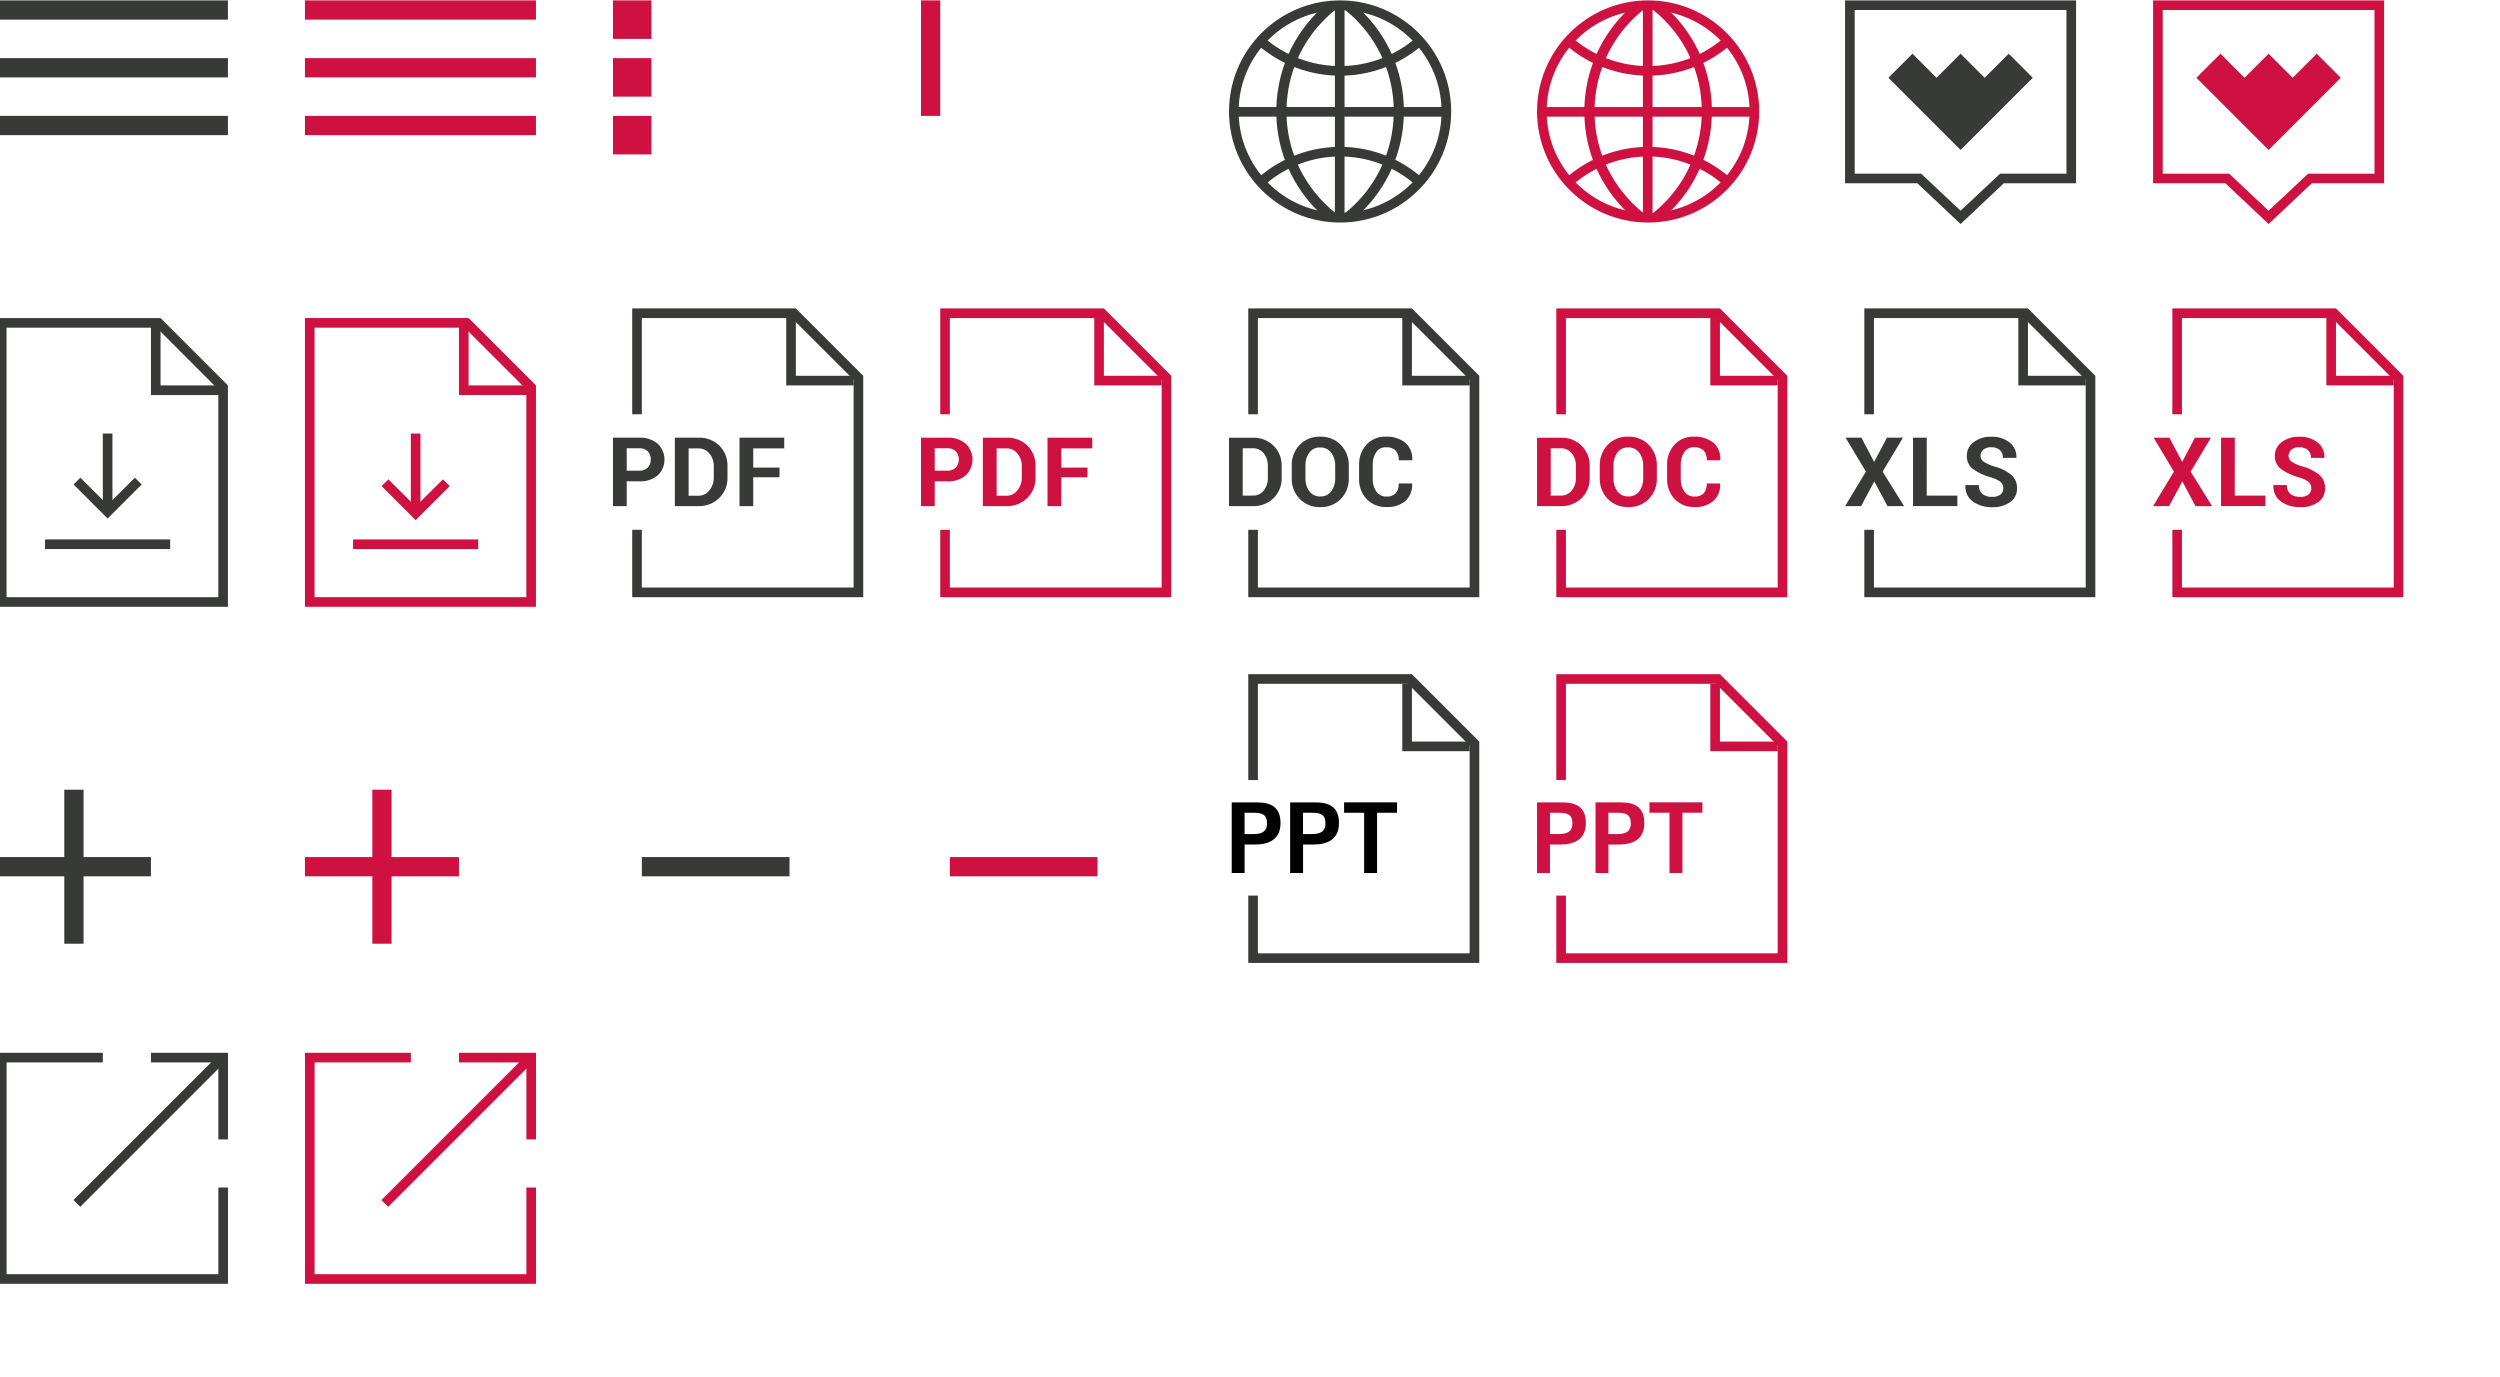<?xml version="1.0" encoding="utf-8"?>
<!-- Generator: Adobe Illustrator 22.0.0, SVG Export Plug-In . SVG Version: 6.00 Build 0)  -->
<svg version="1.1" id="Layer_1" xmlns="http://www.w3.org/2000/svg" xmlns:xlink="http://www.w3.org/1999/xlink" x="0px" y="0px"
	 viewBox="0 0 6493 3577" style="enable-background:new 0 0 6493 3577;" xml:space="preserve">
<style type="text/css">
	.st0{display:none;}
	.st1{fill:#CE1141;}
	.st2{fill:#373A36;}
</style>
<g id="Grid" class="st0">
</g>
<g id="Sub_Grid">
</g>
<g id="filexlsHR">
	<polygon class="st1" points="6067,976 6067,826 6042,826 6042,1001 6067,1001 6217,1001 6217,976 	"/>
	<polygon class="st1" points="6067,801 5642,801 5642,1076 5667,1076 5667,826 6056.6,826 6217,986.4 6217,1526 5667,1526 
		5667,1376 5642,1376 5642,1551 6242,1551 6242,976 	"/>
	<path class="st1" d="M5667.5,1199.7l33.3-63h41.5l-52.8,88.2l55.8,89.6h-43.1l-34.3-64.1l-34.3,64.1H5592l54.1-89.6l-52.7-88.1
		h41.1L5667.5,1199.7z"/>
	<path class="st1" d="M5804.1,1287.1h79.6v27.3h-115.2v-177.7h35.7L5804.1,1287.1L5804.1,1287.1z"/>
	<path class="st1" d="M6003,1268.1c0.2-6.3-2.4-12.4-7.2-16.5c-7.5-5.5-16-9.5-25-11.7c-16.8-4.4-32.6-11.8-46.7-21.8
		c-10.5-8.2-16.5-21-15.9-34.3c-0.2-14.1,6.5-27.5,18-35.7c13.3-9.7,29.4-14.5,45.8-13.8c17.1-0.8,33.9,4.5,47.5,15
		c11.8,9.4,18.4,24,17.5,39.1l-0.3,0.7H6002c0.5-7.7-2.5-15.2-8.1-20.4c-6.4-5.1-14.4-7.7-22.5-7.1c-7.4-0.5-14.6,1.8-20.4,6.3
		c-4.7,4.1-7.4,10-7.2,16.2c-0.1,6,2.9,11.5,7.8,14.8c8.4,5.4,17.5,9.5,27,12.3c16.3,3.9,31.5,11.3,44.7,21.7
		c10.2,8.8,15.8,21.7,15.4,35.2c0.4,14.2-6.2,27.8-17.8,36c-13.9,9.4-30.4,14-47.1,13.2c-17.5,0.5-34.7-4.5-49.2-14.3
		c-13.7-9.6-21.4-25.8-20-42.5l0.3-0.7h34.6c-0.7,8.8,2.7,17.3,9.3,23.2c7.3,5.3,16.2,8,25.1,7.5c7.7,0.5,15.4-1.6,21.8-6
		C6000.5,1280.5,6003.3,1274.4,6003,1268.1z"/>
</g>
<g id="filexls">
	<polygon class="st2" points="5267,976 5267,826 5242,826 5242,1001 5267,1001 5417,1001 5417,976 	"/>
	<polygon class="st2" points="5267,801 4842,801 4842,1076 4867,1076 4867,826 5256.6,826 5417,986.4 5417,1526 4867,1526 
		4867,1376 4842,1376 4842,1551 5442,1551 5442,976 	"/>
	<path class="st2" d="M4867.5,1199.7l33.3-63h41.5l-52.8,88.2l55.8,89.6h-43.1l-34.3-64.1l-34.3,64.1H4792l54.1-89.6l-52.7-88.1
		h41.1L4867.5,1199.7z"/>
	<path class="st2" d="M5004.1,1287.1h79.6v27.3h-115.2v-177.7h35.7L5004.1,1287.1L5004.1,1287.1z"/>
	<path class="st2" d="M5203,1268.1c0.2-6.3-2.4-12.4-7.2-16.5c-7.5-5.5-16-9.5-25-11.7c-16.8-4.4-32.6-11.8-46.7-21.8
		c-10.5-8.2-16.5-21-15.9-34.3c-0.2-14.1,6.5-27.5,18-35.7c13.3-9.7,29.4-14.5,45.8-13.8c17.1-0.8,33.9,4.5,47.5,15
		c11.8,9.4,18.4,24,17.5,39.1l-0.3,0.7H5202c0.5-7.7-2.5-15.2-8.1-20.4c-6.4-5.1-14.4-7.7-22.5-7.1c-7.4-0.5-14.6,1.8-20.4,6.3
		c-4.7,4.1-7.4,10-7.2,16.2c-0.1,6,2.9,11.5,7.8,14.8c8.4,5.4,17.5,9.5,27,12.3c16.3,3.9,31.5,11.3,44.7,21.7
		c10.2,8.8,15.8,21.7,15.4,35.2c0.4,14.2-6.2,27.8-17.8,36c-13.9,9.4-30.4,14-47.1,13.2c-17.5,0.5-34.7-4.5-49.2-14.3
		c-13.7-9.6-21.4-25.8-20-42.5l0.3-0.7h34.6c-0.7,8.8,2.7,17.3,9.3,23.2c7.3,5.3,16.2,8,25.1,7.5c7.7,0.5,15.4-1.6,21.8-6
		C5200.5,1280.5,5203.3,1274.4,5203,1268.1z"/>
</g>
<g id="filedoc_1_">
	<polygon class="st1" points="4467,976 4467,826 4442,826 4442,1001 4467,1001 4617,1001 4617,976 	"/>
	<polygon class="st1" points="4467,801 4042,801 4042,1076 4067,1076 4067,826 4456.6,826 4617,986.4 4617,1526 4067,1526 
		4067,1376 4042,1376 4042,1551 4642,1551 4642,976 	"/>
	<path class="st1" d="M3992,1314.5v-177.7h62c20-0.7,39.4,6.8,53.7,20.8c14.2,14.1,21.8,33.4,21.1,53.4v29.4
		c0.7,20-6.9,39.4-21.1,53.4c-14.4,13.9-33.7,21.4-53.7,20.7H3992z M4027.6,1164.2v122.9h26.3c11,0.4,21.5-4.5,28.3-13.1
		c7.4-9.6,11.3-21.5,10.7-33.6v-29.7c0.5-12.1-3.3-23.9-10.7-33.4c-6.9-8.5-17.4-13.4-28.3-13.1L4027.6,1164.2z"/>
	<path class="st1" d="M4303.2,1241.6c0.7,20.1-6.7,39.6-20.6,54.1c-14.1,14.4-33.6,22.1-53.7,21.3c-20,0.8-39.5-7-53.5-21.4
		c-13.8-14.6-21.2-34-20.5-54.1v-32c-0.6-20,6.7-39.5,20.4-54c13.9-14.4,33.3-22.2,53.3-21.4c20.1-0.8,39.7,7,53.8,21.4
		c13.9,14.5,21.4,34,20.8,54L4303.2,1241.6L4303.2,1241.6z M4267.7,1209.5c0.5-12.2-3.1-24.2-10.4-34c-6.8-8.9-17.5-13.9-28.7-13.4
		c-11-0.5-21.5,4.5-28.1,13.3c-7,9.9-10.5,21.9-10,34.1v32.2c-0.6,12.3,3,24.4,10.1,34.4c6.7,8.8,17.3,13.8,28.3,13.3
		c11.1,0.5,21.8-4.4,28.6-13.3c7.2-10,10.8-22.1,10.3-34.4L4267.7,1209.5z"/>
	<path class="st1" d="M4467.3,1255.6l0.3,0.7c1.2,16.7-5.1,33.1-17.3,44.5c-13.8,11.4-31.4,17.2-49.2,16.1
		c-19.3,0.8-38.1-6.7-51.6-20.6c-13.4-14.4-20.4-33.5-19.7-53.2V1208c-0.8-19.5,6.1-38.6,19.2-53.2c13-13.9,31.3-21.4,50.3-20.7
		c18.3-1.1,36.4,4.6,50.8,15.9c12.5,11.3,19.1,27.8,17.8,44.7l-0.3,0.7h-34.7c0.7-9.3-2.2-18.4-8.2-25.5c-7-6.1-16.2-9.1-25.5-8.3
		c-10-0.4-19.5,4.5-25,12.9c-6.4,9.9-9.5,21.5-9,33.3v35.5c-0.5,11.9,2.8,23.6,9.4,33.4c6,8.5,15.9,13.3,26.3,13
		c8.8,0.7,17.5-2.3,23.9-8.4c5.8-7.2,8.6-16.4,7.9-25.7L4467.3,1255.6z"/>
</g>
<g id="filedoc">
	<polygon class="st2" points="3667,976 3667,826 3642,826 3642,1001 3667,1001 3817,1001 3817,976 	"/>
	<polygon class="st2" points="3667,801 3242,801 3242,1076 3267,1076 3267,826 3656.6,826 3817,986.4 3817,1526 3267,1526 
		3267,1376 3242,1376 3242,1551 3842,1551 3842,976 	"/>
	<path class="st2" d="M3192,1314.5v-177.7h62c20-0.7,39.4,6.8,53.7,20.8c14.2,14.1,21.8,33.4,21.1,53.4v29.4
		c0.7,20-6.9,39.4-21.1,53.4c-14.4,13.9-33.7,21.4-53.7,20.7H3192z M3227.6,1164.2v122.9h26.3c11,0.4,21.5-4.5,28.3-13.1
		c7.4-9.6,11.3-21.5,10.7-33.6v-29.7c0.5-12.1-3.3-23.9-10.7-33.4c-6.9-8.5-17.4-13.4-28.3-13.1L3227.6,1164.2z"/>
	<path class="st2" d="M3503.2,1241.6c0.7,20.1-6.7,39.6-20.6,54.1c-14.1,14.4-33.6,22.1-53.7,21.3c-20.1,0.8-39.5-7-53.5-21.4
		c-13.8-14.6-21.2-34-20.5-54.1v-32c-0.7-20,6.7-39.5,20.4-54c13.9-14.4,33.3-22.2,53.3-21.4c20.1-0.8,39.7,7,53.8,21.4
		c13.9,14.5,21.4,34,20.7,54L3503.2,1241.6L3503.2,1241.6z M3467.7,1209.5c0.5-12.2-3.2-24.2-10.4-34c-6.8-8.9-17.5-13.9-28.7-13.4
		c-11-0.5-21.5,4.5-28.1,13.3c-7,9.9-10.5,21.9-10,34.1v32.2c-0.6,12.3,3,24.4,10.1,34.4c6.7,8.8,17.3,13.8,28.3,13.3
		c11.1,0.5,21.8-4.4,28.6-13.3c7.2-10,10.8-22.1,10.3-34.4L3467.7,1209.5z"/>
	<path class="st2" d="M3667.3,1255.6l0.3,0.7c1.2,16.7-5.1,33.1-17.3,44.5c-13.8,11.4-31.4,17.2-49.2,16.1
		c-19.3,0.8-38.1-6.7-51.6-20.6c-13.4-14.4-20.4-33.5-19.7-53.2V1208c-0.8-19.5,6.1-38.6,19.2-53.2c13-13.9,31.3-21.4,50.3-20.7
		c18.3-1.1,36.4,4.6,50.8,15.9c12.5,11.3,19.1,27.8,17.8,44.7l-0.3,0.7h-34.7c0.7-9.3-2.2-18.4-8.2-25.5c-7-6.1-16.2-9.1-25.5-8.3
		c-10-0.4-19.5,4.5-25,12.9c-6.4,9.9-9.5,21.5-9,33.3v35.5c-0.5,11.9,2.8,23.6,9.4,33.4c6,8.5,15.9,13.3,26.3,13
		c8.8,0.7,17.5-2.3,23.9-8.4c5.8-7.2,8.6-16.4,7.9-25.7L3667.3,1255.6z"/>
</g>
<g id="filepdfHR">
	<polygon class="st1" points="2867,976 2867,826 2842,826 2842,1001 2867,1001 3017,1001 3017,976 	"/>
	<polygon class="st1" points="2867,801 2442,801 2442,1076 2467,1076 2467,826 2856.5,826 3017,986.3 3017,1526 2467,1526 
		2467,1376 2442,1376 2442,1551 3042,1551 3042,976 	"/>
	<path class="st1" d="M2427.7,1250v64.5H2392v-177.8h68c17.5-1,34.7,4.7,48.2,15.8c22.7,21.6,23.6,57.5,2,80.2c-0.6,0.7-1.3,1.4-2,2
		c-13.6,11-30.8,16.5-48.2,15.5L2427.7,1250z M2427.7,1222.5h32.3c8.3,0.5,16.5-2.5,22.5-8.3c5.2-5.6,8-13.1,7.7-20.8
		c0.3-7.8-2.5-15.4-7.7-21.3c-6.1-5.7-14.2-8.5-22.5-7.8h-32.3V1222.5z"/>
	<path class="st1" d="M2552.7,1314.5v-177.8h62c20-0.7,39.4,6.8,53.8,20.8c14.2,14.1,21.7,33.5,21,53.5v28.5
		c0.8,20-6.8,39.4-21,53.5c-14.2,14.2-33.7,22-53.8,21.5H2552.7z M2588.5,1164.5v123h26.2c10.7-0.1,20.7-5,27.3-13.5
		c8-9.7,12.2-22,11.8-34.5v-28.7c0.3-12.2-3.9-24.2-11.8-33.5c-6.7-8.1-16.7-12.8-27.3-12.7L2588.5,1164.5L2588.5,1164.5z"/>
	<path class="st1" d="M2824.3,1239.5h-68v75h-35.7v-177.8h116.2v27.8h-80.5v50h68.3L2824.3,1239.5z"/>
</g>
<g>
	<polygon class="st2" points="2067,976 2067,826 2042,826 2042,1001 2067,1001 2217,1001 2217,976 	"/>
	<polygon class="st2" points="2067,801 1642,801 1642,1076 1667,1076 1667,826 2056.5,826 2217,986.3 2217,1526 1667,1526 
		1667,1376 1642,1376 1642,1551 2242,1551 2242,976 	"/>
	<path class="st2" d="M1627.7,1250v64.5H1592v-177.8h68c17.5-1,34.7,4.7,48.2,15.8c22.7,21.6,23.6,57.5,2,80.2c-0.7,0.7-1.3,1.4-2,2
		c-13.6,11-30.8,16.5-48.2,15.5L1627.7,1250z M1627.7,1222.5h32.3c8.3,0.5,16.5-2.5,22.5-8.3c5.2-5.6,8-13.1,7.7-20.8
		c0.3-7.8-2.5-15.4-7.7-21.3c-6.1-5.7-14.2-8.5-22.5-7.8h-32.3V1222.5z"/>
	<path class="st2" d="M1752.7,1314.5v-177.8h62c20-0.7,39.4,6.8,53.7,20.8c14.2,14.1,21.7,33.5,21,53.5v28.5
		c0.8,20-6.8,39.4-21,53.5c-14.2,14.2-33.7,22-53.7,21.5H1752.7z M1788.5,1164.5v123h26.2c10.7-0.1,20.7-5,27.3-13.5
		c8-9.7,12.2-22,11.8-34.5v-28.7c0.3-12.2-3.9-24.2-11.8-33.5c-6.7-8.1-16.7-12.8-27.3-12.7L1788.5,1164.5L1788.5,1164.5z"/>
	<path class="st2" d="M2024.3,1239.5h-68v75h-35.7v-177.8h116.2v27.8h-80.5v50h68.3L2024.3,1239.5z"/>
</g>
<rect id="accordianminusHR" x="2467" y="2226" class="st1" width="383.5" height="50"/>
<rect id="accordianminus" x="1667" y="2226" class="st2" width="383.5" height="50"/>
<polygon id="accordianplusR" class="st1" points="1192,2226 1017,2226 1017,2051 967,2051 967,2226 792,2226 792,2276 967,2276 
	967,2451 1017,2451 1017,2276 1192,2276 "/>
<polygon id="accordianplus" class="st2" points="392,2226 217,2226 217,2051 167,2051 167,2226 -8,2226 -8,2276 167,2276 167,2451 
	217,2451 217,2276 392,2276 "/>
<g id="arrowexternalHR">
	<polygon class="st1" points="1392.1,2959.3 1367.1,2959.3 1367.1,2759.3 1192.1,2759.3 1192.1,2734.3 1392.1,2734.3 	"/>
	<polygon class="st1" points="1392.1,3334.3 792.1,3334.3 792.1,2734.3 1067.1,2734.3 1067.1,2759.3 817.1,2759.3 817.1,3309.3 
		1367.1,3309.3 1367.1,3084.3 1392.1,3084.3 	"/>
	
		<rect x="921.3" y="2923.6" transform="matrix(0.707 -0.707 0.707 0.707 -1727.736 1701.128)" class="st1" width="536.5" height="25"/>
</g>
<g id="arrowexternal_1_">
	<polygon class="st2" points="592.1,2959.3 567.1,2959.3 567.1,2759.3 392.1,2759.3 392.1,2734.3 592.1,2734.3 	"/>
	<polygon class="st2" points="592.1,3334.3 -7.9,3334.3 -7.9,2734.3 267.1,2734.3 267.1,2759.3 17.1,2759.3 17.1,3309.3 
		567.1,3309.3 567.1,3084.3 592.1,3084.3 	"/>
	
		<rect x="121.3" y="2923.6" transform="matrix(0.707 -0.707 0.707 0.707 -1962.051 1135.449)" class="st2" width="536.5" height="25"/>
</g>
<g id="mobiledownloadHR">
	<polygon class="st1" points="1168,1262.5 1079.5,1351 991,1262.5 1008.7,1245 1079.5,1315.5 1150.3,1245 	"/>
	<rect x="1067" y="1126" class="st1" width="25" height="200"/>
	<path class="st1" d="M1392,1001l-175-175l-10.3,25l160.3,160.3L1392,1001z"/>
	<rect x="917" y="1401" class="st1" width="325" height="25"/>
	<path class="st1" d="M1392,1576H792V826h425v175h175V1576z M817,1551h550v-525h-175V851H817V1551z"/>
</g>
<g id="mobiledownload">
	<polygon class="st2" points="368,1258.2 279.5,1346.7 191,1258.2 208.7,1240.7 279.5,1311.2 350.3,1240.7 	"/>
	<rect x="267" y="1126" class="st2" width="25" height="200"/>
	<path class="st2" d="M592,1001L417,826l-10.3,25L567,1011.3L592,1001z"/>
	<rect x="117" y="1401" class="st2" width="325" height="25"/>
	<path class="st2" d="M592,1576H-8V826h425v175h175V1576z M17,1551h550v-525H392V851H17V1551z"/>
</g>
<g id="l1navsocialHR">
	<polygon class="st1" points="6017,139.5 5954.5,202 5892,139.5 5829.5,202 5767,139.5 5704.5,202 5892,389.5 6079.5,202 	"/>
	<path class="st1" d="M5592,1v475h187.8L5892,581.8L6004.3,476H6192V1H5592z M6167,451h-172.3L5892,547.3L5789.5,451H5617V26h550
		V451z"/>
</g>
<g id="l1navsocial">
	<polygon class="st2" points="5217,139.5 5154.5,202 5092,139.5 5029.5,202 4967,139.5 4904.5,202 5092,389.5 5279.5,202 	"/>
	<path class="st2" d="M4792,1v475h187.8L5092,581.8L5204.3,476H5392V1H4792z M5367,451h-172.3L5092,547.3L4989.5,451H4817V26h550
		V451z"/>
</g>
<g id="l1navglobeHR_1_">
	<rect x="3201.6" y="278" class="st2" width="552.3" height="25"/>
	<rect x="3467" y="14.5" class="st2" width="25" height="552.2"/>
	<g>
		<path class="st2" d="M3506,577l-16.2-20.8c146.3-113.9,173.3-326.1,60.2-473c-17.4-22.6-37.7-42.9-60.2-60.3L3506,2
			c24.3,18.8,46.1,40.7,64.9,65.1C3692.8,225.4,3663.7,454.2,3506,577z"/>
		<path class="st2" d="M3455.5,577c-23.9-18.6-45.4-40.1-64-64c-59.7-76.8-85.9-172.3-73.9-268.8c12.1-96.5,61.1-182.6,137.9-242.3
			l16.2,20.8c-71.2,55.4-116.6,135.2-127.8,224.7c-11.2,89.5,13.1,178.1,68.5,249.3c17.3,22.2,37.2,42.1,59.4,59.4L3455.5,577z"/>
	</g>
	<path class="st2" d="M3480.9,196.6c-0.2,0-0.4,0-0.6,0c-76.9,0-151.6-27.4-210.3-77.2l16.2-19.1c54.2,46,123.1,71.3,194.1,71.3
		c0.2,0,0.4,0,0.6,0c71.1,0,140-25.3,194.1-71.3l16.2,19C3632.5,169.2,3557.9,196.6,3480.9,196.6z"/>
	<path class="st2" d="M3674.8,478.7c-112.6-96.4-276-96.4-388.5,0l-16.2-19c122-104.4,299.1-104.4,421.1,0L3674.8,478.7z"/>
	<path class="st2" d="M3480.5,578c-159.1,0-288.5-129.4-288.5-288.5S3321.4,1,3480.5,1C3639.6,1,3769,130.4,3769,289.5
		S3639.6,578,3480.5,578z M3480.5,26C3335.2,26,3217,144.2,3217,289.5S3335.2,553,3480.5,553c145.3,0,263.5-118.2,263.5-263.5
		S3625.8,26,3480.5,26z"/>
</g>
<g id="l1navglobe_1_">
	<rect x="4001.6" y="278" class="st1" width="552.3" height="25"/>
	<rect x="4267" y="14.5" class="st1" width="25" height="552.2"/>
	<g>
		<path class="st1" d="M4306,577l-16.2-20.8c146.3-113.9,173.3-326.1,60.2-473c-17.5-22.6-37.7-42.9-60.2-60.3L4306,2
			c24.3,18.8,46.1,40.7,64.9,65.1C4492.8,225.4,4463.7,454.2,4306,577z"/>
		<path class="st1" d="M4255.5,577c-23.9-18.6-45.4-40.1-64-64c-59.7-76.8-85.9-172.3-73.9-268.8c12.1-96.5,61.1-182.6,137.9-242.3
			l16.2,20.8c-71.2,55.4-116.6,135.2-127.8,224.7c-11.2,89.5,13.1,178.1,68.5,249.3c17.3,22.2,37.2,42.1,59.4,59.4L4255.5,577z"/>
	</g>
	<path class="st1" d="M4280.9,196.6c-0.2,0-0.4,0-0.6,0c-77,0-151.6-27.4-210.3-77.2l16.2-19.1c54.1,46,123,71.3,194.1,71.3
		c0.2,0,0.4,0,0.6,0c71.1,0,140-25.3,194.1-71.3l16.2,19C4432.5,169.2,4357.9,196.6,4280.9,196.6z"/>
	<path class="st1" d="M4474.8,478.7c-112.6-96.4-276-96.4-388.5,0l-16.2-19c122-104.4,299.1-104.4,421.1,0L4474.8,478.7z"/>
	<path class="st1" d="M4280.5,578c-159.1,0-288.5-129.4-288.5-288.5S4121.4,1,4280.5,1C4439.6,1,4569,130.4,4569,289.5
		S4439.6,578,4280.5,578z M4280.5,26C4135.2,26,4017,144.2,4017,289.5S4135.2,553,4280.5,553c145.3,0,263.5-118.2,263.5-263.5
		S4425.8,26,4280.5,26z"/>
</g>
<rect x="2392" y="1" class="st1" width="50" height="300"/>
<g id="inpagenav">
	<rect x="1592" y="1" class="st1" width="100" height="100"/>
	<rect x="1592" y="151" class="st1" width="100" height="100"/>
	<rect x="1592" y="301" class="st1" width="100" height="100"/>
</g>
<g id="meganavHR">
	<rect x="792" y="1" class="st1" width="600" height="50"/>
	<rect x="792" y="151" class="st1" width="600" height="50"/>
	<rect x="792" y="301" class="st1" width="600" height="50"/>
</g>
<g id="meganav">
	<rect x="-8" y="1" class="st2" width="600" height="50"/>
	<rect x="-8" y="151" class="st2" width="600" height="50"/>
	<rect x="-8" y="301" class="st2" width="600" height="50"/>
</g>
<g id="filexlsHR_1_">
	<polygon class="st1" points="4467,1926 4467,1776 4442,1776 4442,1951 4467,1951 4617,1951 4617,1926 	"/>
	<polygon class="st1" points="4467,1751 4042,1751 4042,2026 4067,2026 4067,1776 4456.6,1776 4617,1936.4 4617,2476 4067,2476 
		4067,2326 4042,2326 4042,2501 4642,2501 4642,1926 	"/>
</g>
<g id="filexls_1_">
	<polygon class="st2" points="3667,1926 3667,1776 3642,1776 3642,1951 3667,1951 3817,1951 3817,1926 	"/>
	<polygon class="st2" points="3667,1751 3242,1751 3242,2026 3267,2026 3267,1776 3656.6,1776 3817,1936.4 3817,2476 3267,2476 
		3267,2326 3242,2326 3242,2501 3842,2501 3842,1926 	"/>
	<g>
		<path d="M3259.7,2193.4h-27.2v74h-33.5v-183.4h66.3c37.1,0,60.5,13.7,60.5,53.6C3325.7,2179.1,3297.4,2193.4,3259.7,2193.4z
			 M3256.6,2110.9h-24.2v55.3h22.8c20.1,0,35.5-4.9,35.5-27.8C3290.8,2115,3276.7,2110.9,3256.6,2110.9z"/>
		<path d="M3411.5,2193.4h-27.2v74h-33.5v-183.4h66.3c37.1,0,60.5,13.7,60.5,53.6C3477.5,2179.1,3449.2,2193.4,3411.5,2193.4z
			 M3408.4,2110.9h-24.2v55.3h22.8c20.1,0,35.5-4.9,35.5-27.8C3442.5,2115,3428.5,2110.9,3408.4,2110.9z"/>
		<path d="M3576.5,2110.9v156.5h-33.6v-156.5h-52v-27h137.5v27H3576.5z"/>
	</g>
</g>
<g>
	<path class="st1" d="M4052.8,2193.4h-27.2v74H3992v-183.4h66.3c37.1,0,60.5,13.7,60.5,53.6
		C4118.8,2179.1,4090.5,2193.4,4052.8,2193.4z M4049.8,2110.9h-24.2v55.3h22.8c20.1,0,35.5-4.9,35.5-27.8
		C4083.9,2115,4069.8,2110.9,4049.8,2110.9z"/>
	<path class="st1" d="M4204.6,2193.4h-27.2v74h-33.5v-183.4h66.3c37.1,0,60.5,13.7,60.5,53.6
		C4270.6,2179.1,4242.3,2193.4,4204.6,2193.4z M4201.5,2110.9h-24.2v55.3h22.8c20.1,0,35.5-4.9,35.5-27.8
		C4235.7,2115,4221.6,2110.9,4201.5,2110.9z"/>
	<path class="st1" d="M4369.6,2110.9v156.5H4336v-156.5h-52v-27h137.5v27H4369.6z"/>
</g>
</svg>

